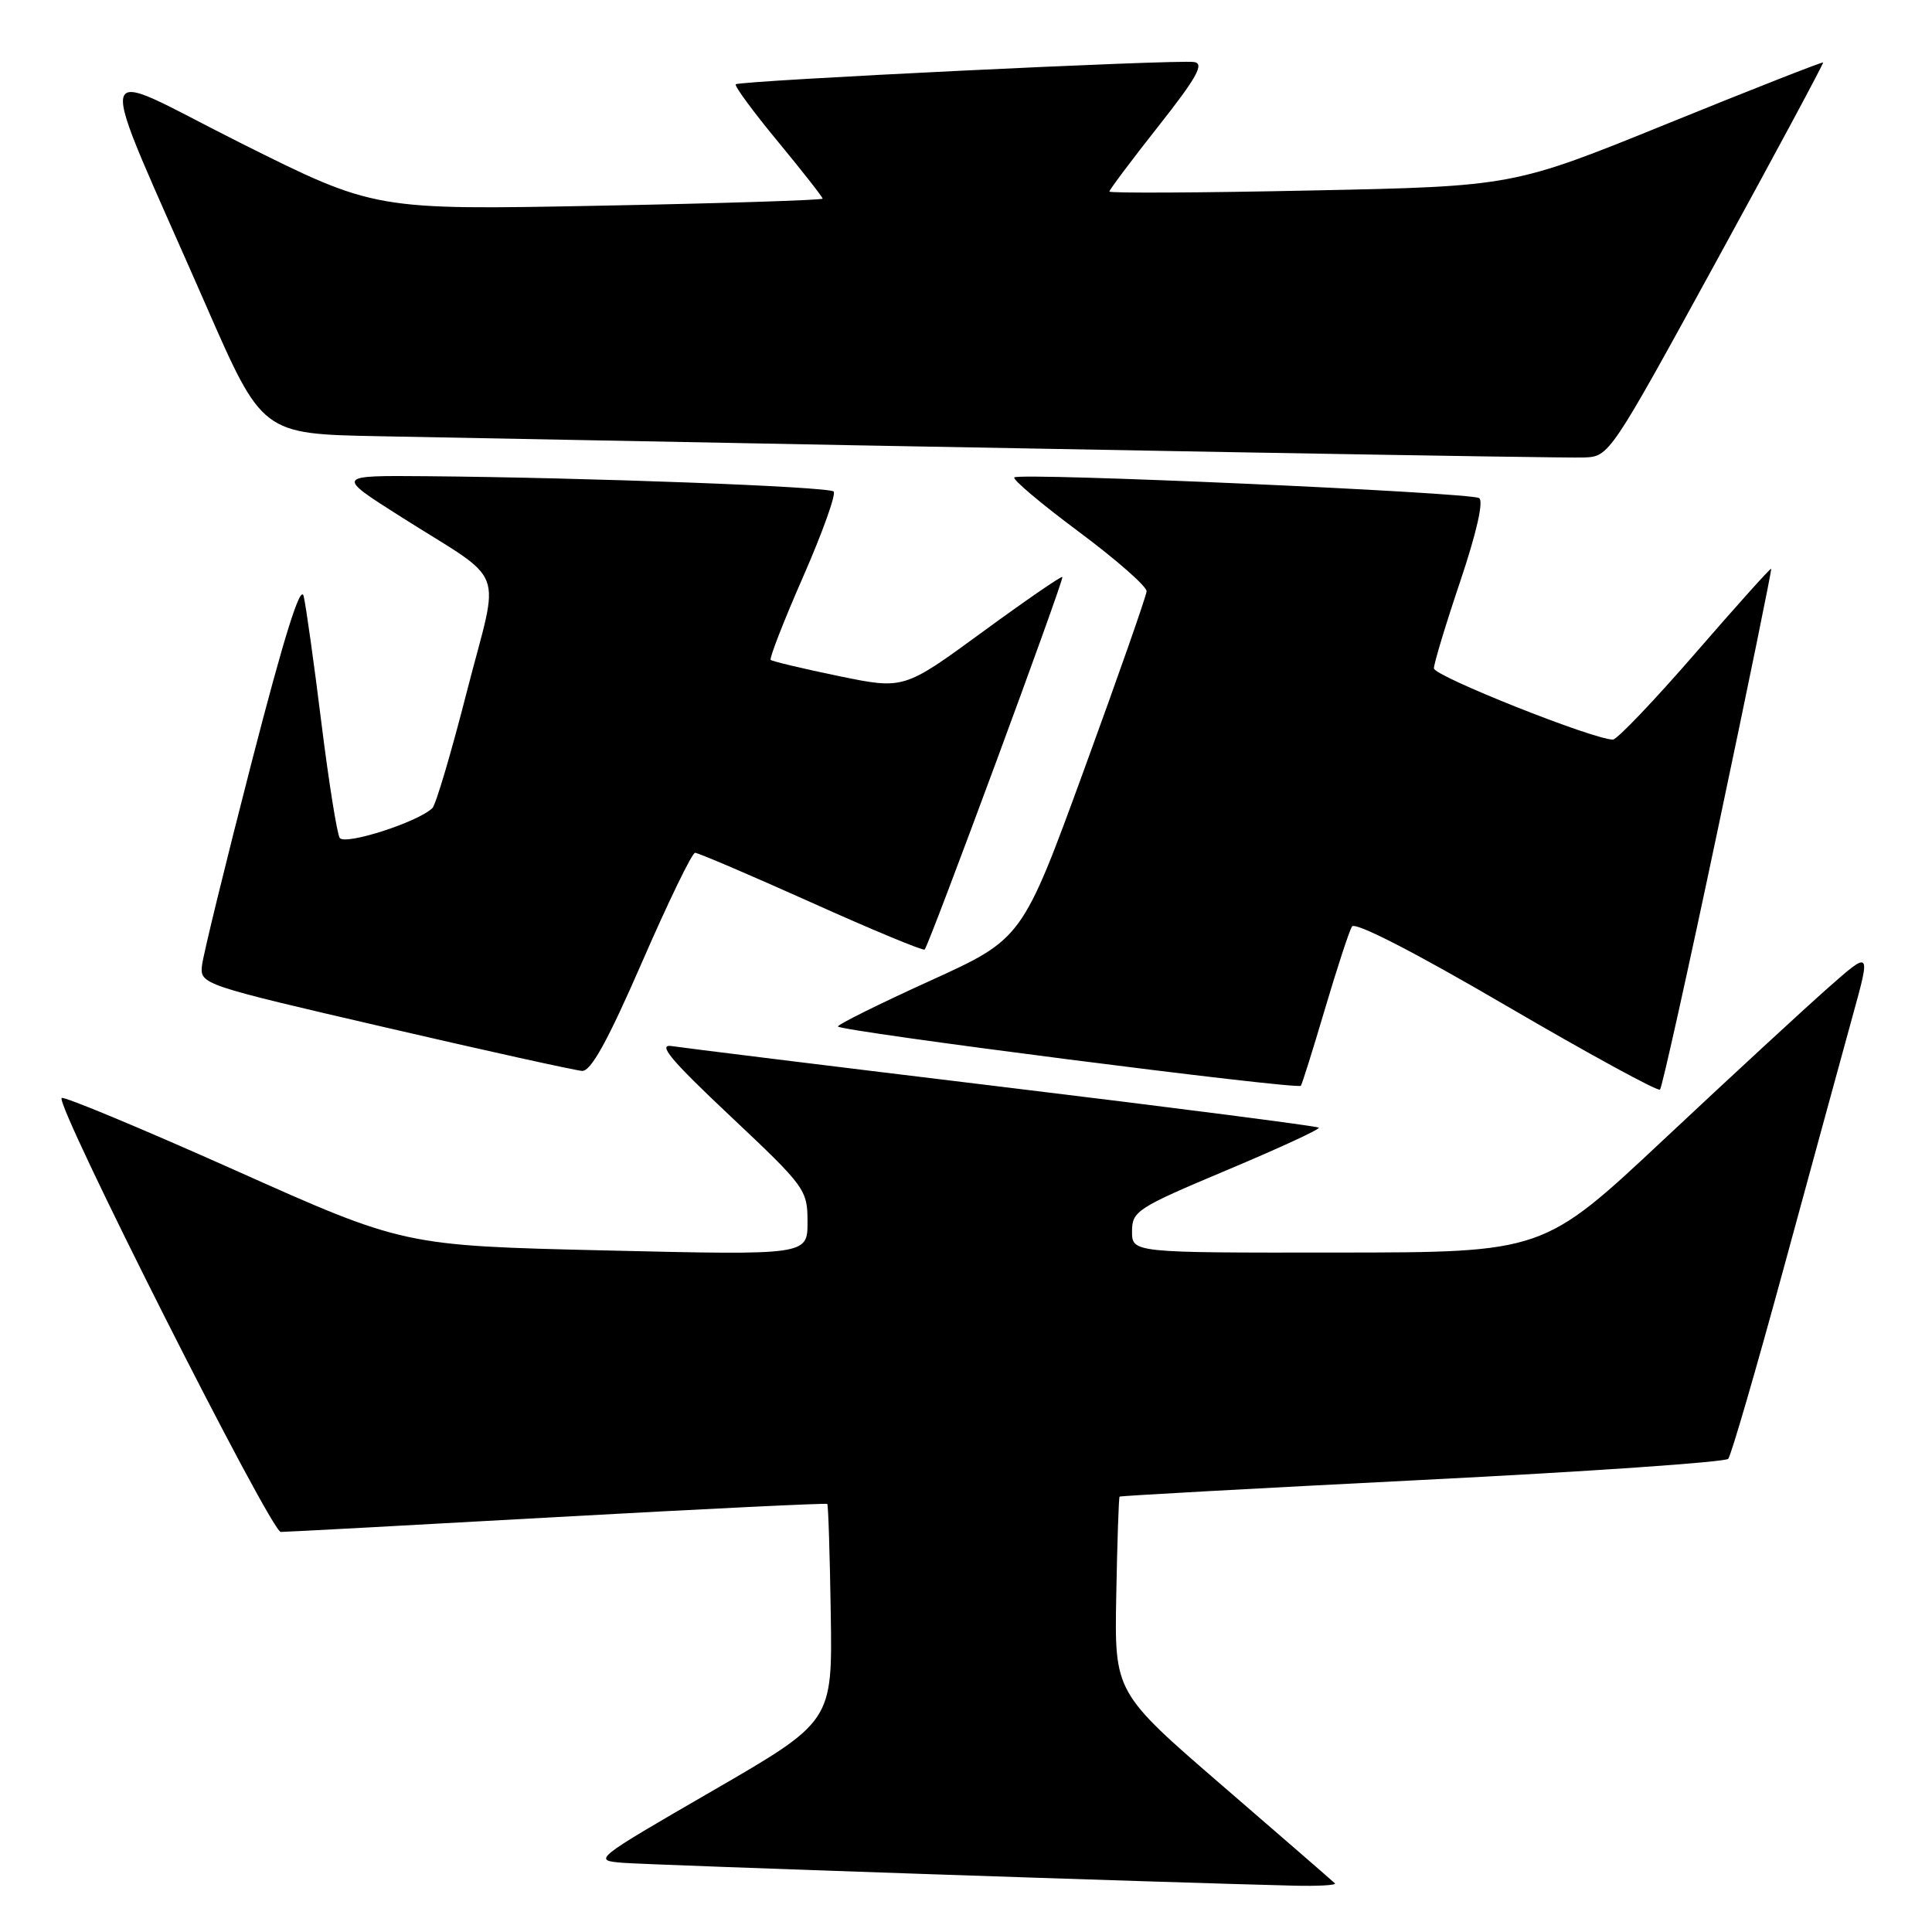 <?xml version="1.0" encoding="UTF-8" standalone="no"?>
<!DOCTYPE svg PUBLIC "-//W3C//DTD SVG 1.1//EN" "http://www.w3.org/Graphics/SVG/1.1/DTD/svg11.dtd" >
<svg xmlns="http://www.w3.org/2000/svg" xmlns:xlink="http://www.w3.org/1999/xlink" version="1.1" viewBox="0 0 256 256">
 <g >
 <path fill="currentColor"
d=" M 176.88 249.55 C 176.63 249.30 169.96 243.51 162.05 236.68 C 147.67 224.26 147.67 224.26 147.91 211.39 C 148.04 204.31 148.24 198.42 148.35 198.31 C 148.46 198.20 166.50 197.21 188.43 196.10 C 210.36 195.00 228.62 193.74 229.00 193.30 C 229.38 192.86 232.69 181.47 236.36 168.00 C 240.03 154.53 244.13 139.54 245.46 134.70 C 247.90 125.89 247.90 125.89 242.20 130.92 C 239.06 133.69 229.30 142.70 220.50 150.95 C 204.50 165.95 204.50 165.95 177.25 165.97 C 150.00 166.00 150.00 166.00 150.00 163.16 C 150.00 160.48 150.67 160.05 162.56 155.05 C 169.46 152.15 174.95 149.62 174.75 149.42 C 174.55 149.22 155.74 146.79 132.94 144.03 C 110.15 141.27 90.38 138.83 89.00 138.61 C 87.08 138.31 88.87 140.45 96.75 147.87 C 106.73 157.27 107.00 157.64 107.00 161.92 C 107.00 166.32 107.00 166.32 80.25 165.69 C 53.50 165.06 53.50 165.06 31.08 155.03 C 18.74 149.52 8.44 145.23 8.17 145.49 C 7.29 146.37 35.89 203.00 37.21 202.99 C 37.92 202.99 54.45 202.10 73.94 201.01 C 93.43 199.93 109.48 199.15 109.62 199.28 C 109.75 199.42 109.96 205.95 110.08 213.81 C 110.30 228.10 110.30 228.10 94.40 237.30 C 78.61 246.44 78.53 246.50 82.50 246.83 C 85.99 247.11 155.21 249.47 171.42 249.86 C 174.67 249.94 177.13 249.80 176.88 249.55 Z  M 227.66 109.71 C 231.63 90.92 234.79 75.46 234.69 75.36 C 234.58 75.26 230.05 80.32 224.61 86.59 C 219.16 92.87 214.26 98.00 213.72 98.00 C 211.14 98.00 190.00 89.59 190.00 88.56 C 190.00 87.92 191.57 82.72 193.50 77.00 C 195.66 70.57 196.61 66.38 195.99 66.00 C 194.77 65.24 135.08 62.59 134.40 63.26 C 134.14 63.53 137.99 66.77 142.96 70.47 C 147.93 74.17 151.97 77.72 151.93 78.35 C 151.89 78.98 148.17 89.60 143.66 101.95 C 135.46 124.40 135.46 124.40 123.26 129.95 C 116.55 133.00 111.05 135.73 111.03 136.01 C 110.99 136.61 171.95 144.42 172.37 143.87 C 172.53 143.67 173.97 139.08 175.57 133.67 C 177.17 128.27 178.78 123.36 179.14 122.77 C 179.55 122.11 187.36 126.12 199.63 133.29 C 210.54 139.66 219.68 144.65 219.96 144.38 C 220.23 144.10 223.70 128.50 227.66 109.71 Z  M 85.07 127.50 C 88.54 119.53 91.70 113.00 92.10 113.00 C 92.51 113.00 99.43 115.96 107.50 119.58 C 115.57 123.21 122.32 126.01 122.52 125.82 C 123.12 125.22 141.05 76.71 140.77 76.45 C 140.62 76.31 135.83 79.61 130.13 83.78 C 119.76 91.36 119.76 91.36 111.13 89.58 C 106.38 88.60 102.33 87.63 102.12 87.44 C 101.92 87.24 103.85 82.28 106.42 76.42 C 108.99 70.55 110.81 65.47 110.46 65.13 C 109.82 64.48 77.87 63.28 56.50 63.10 C 44.50 63.00 44.50 63.00 53.00 68.40 C 67.40 77.54 66.25 74.54 61.88 91.57 C 59.81 99.67 57.75 106.64 57.30 107.07 C 55.39 108.94 45.66 112.06 45.01 111.02 C 44.65 110.43 43.55 103.55 42.58 95.72 C 41.61 87.90 40.56 80.38 40.24 79.01 C 39.84 77.31 37.68 84.20 33.34 101.01 C 29.87 114.48 26.90 126.61 26.76 127.97 C 26.50 130.41 26.86 130.53 51.00 136.12 C 64.47 139.25 76.23 141.84 77.13 141.90 C 78.30 141.97 80.53 137.93 85.07 127.50 Z  M 227.49 34.50 C 235.32 20.20 241.66 8.40 241.57 8.28 C 241.48 8.17 232.20 11.81 220.95 16.38 C 200.49 24.69 200.49 24.69 173.74 25.24 C 159.04 25.55 147.00 25.61 147.00 25.38 C 147.00 25.15 149.92 21.25 153.49 16.73 C 158.59 10.27 159.60 8.44 158.24 8.22 C 156.00 7.86 97.99 10.68 97.49 11.17 C 97.29 11.38 99.79 14.79 103.06 18.74 C 106.33 22.70 109.00 26.11 109.00 26.32 C 109.00 26.52 95.64 26.95 79.32 27.26 C 49.64 27.83 49.64 27.83 31.87 18.94 C 11.62 8.80 12.21 5.97 27.31 40.50 C 34.75 57.50 34.75 57.50 50.13 57.80 C 140.44 59.55 207.12 60.73 209.88 60.62 C 213.24 60.50 213.33 60.36 227.49 34.50 Z "/>
</g>
</svg>